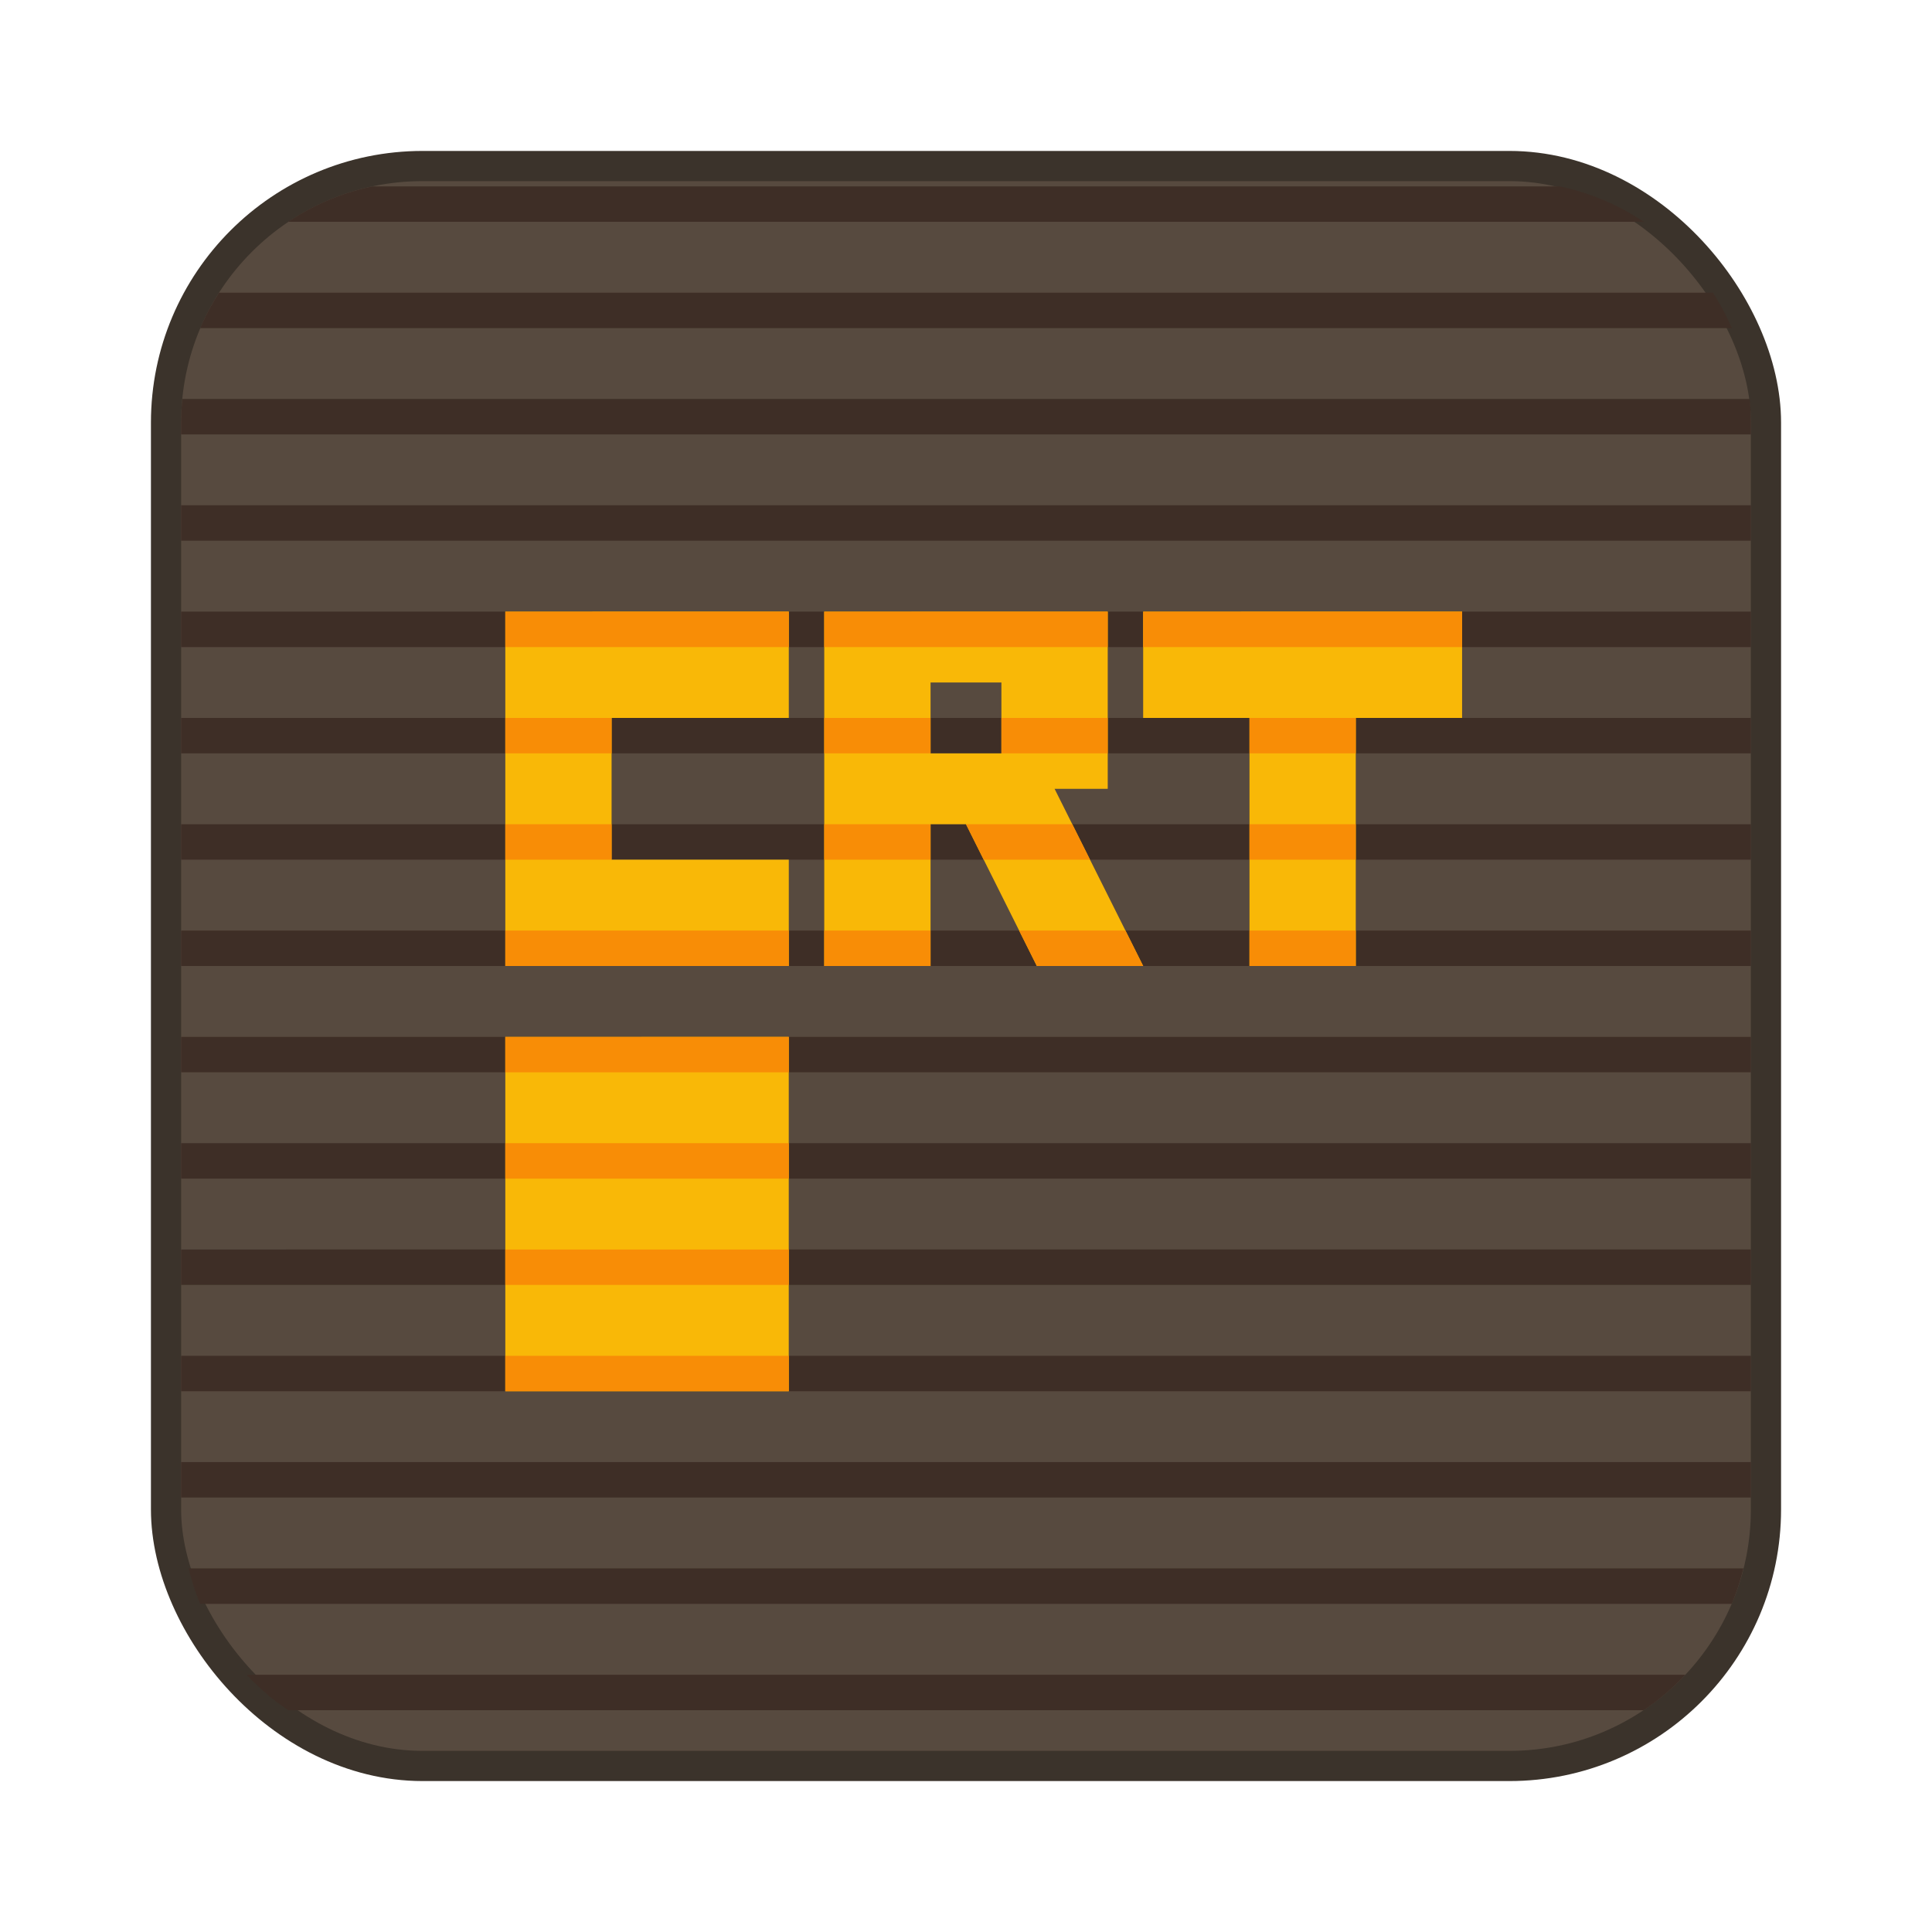 <svg xmlns="http://www.w3.org/2000/svg" width="64" height="64"><rect width="52" height="52" x="6" y="6" fill="#574a3f" stroke="#3b332b" stroke-width="2" rx="8" ry="8"/><rect width="52" height="52" x="6" y="6" fill="#574a3f" rx="8" ry="8"/><path fill="#3e2e26" d="M12.338 6.174a7.95 7.95 0 0 0-2.791 1.174h44.906a7.9 7.9 0 0 0-2.791-1.174zm-5.08 3.521a8 8 0 0 0-.625 1.174h50.734a8 8 0 0 0-.625-1.174zm-1.219 3.522A8 8 0 0 0 6 14v.39h52V14q0-.396-.039-.783zM6 16.738v1.174h52v-1.174zm0 3.522v1.176h52V20.26zm0 3.523v1.174h52v-1.174zm0 3.522v1.173h52v-1.173zm0 3.521V32h52v-1.174zm0 3.522v1.173h52v-1.173zm0 3.521v1.174h52v-1.174zm0 3.522v1.174h52V41.39zm0 3.521v1.174h52v-1.174zm0 3.522v1.174h52v-1.174zm.248 3.521c.101.405.225.799.385 1.176h50.734a8 8 0 0 0 .385-1.176zm1.924 3.524c.413.44.871.836 1.375 1.173h44.906a8 8 0 0 0 1.375-1.173z"/><path fill="#f9b807" d="M16.739 20.261V32h9.391v-3.522h-5.87v-4.695h5.87V20.26zm10.565 0V32h3.522v-4.696H32L34.347 32h3.522l-2.935-5.87h1.761v-5.869zm10.565 0v3.522h3.522V32h3.521v-8.217h3.522V20.26zm-7.043 2.348h2.347v2.348h-2.347zM16.739 34.348v11.739h9.39v-11.74z"/><path fill="#f88d06" d="M16.739 20.261v1.174h9.391V20.26zm10.565 0v1.174h9.391V20.26zm10.565 0v1.174h10.565V20.26zm-21.13 3.522v1.174h3.522v-1.174zm10.565 0v1.174h3.522v-1.174zm5.87 0v1.174h3.521v-1.174zm8.217 0v1.174h3.522v-1.174zm-24.652 3.521v1.174h3.522v-1.174zm10.565 0v1.174h3.522v-1.174zm4.695 0 .587 1.174h3.522l-.587-1.174zm9.392 0v1.174h3.521v-1.174zm-24.652 3.522V32h9.39v-1.174zm10.565 0V32h3.521v-1.174zm6.456 0L34.347 32h3.522l-.587-1.174zm7.63 0V32h3.522v-1.174zm-24.652 3.522v1.174h9.392v-1.174zm0 3.522v1.173h9.392V37.87zm0 3.521v1.174h9.392v-1.174zm0 3.522v1.174h9.392v-1.174z"/></svg>